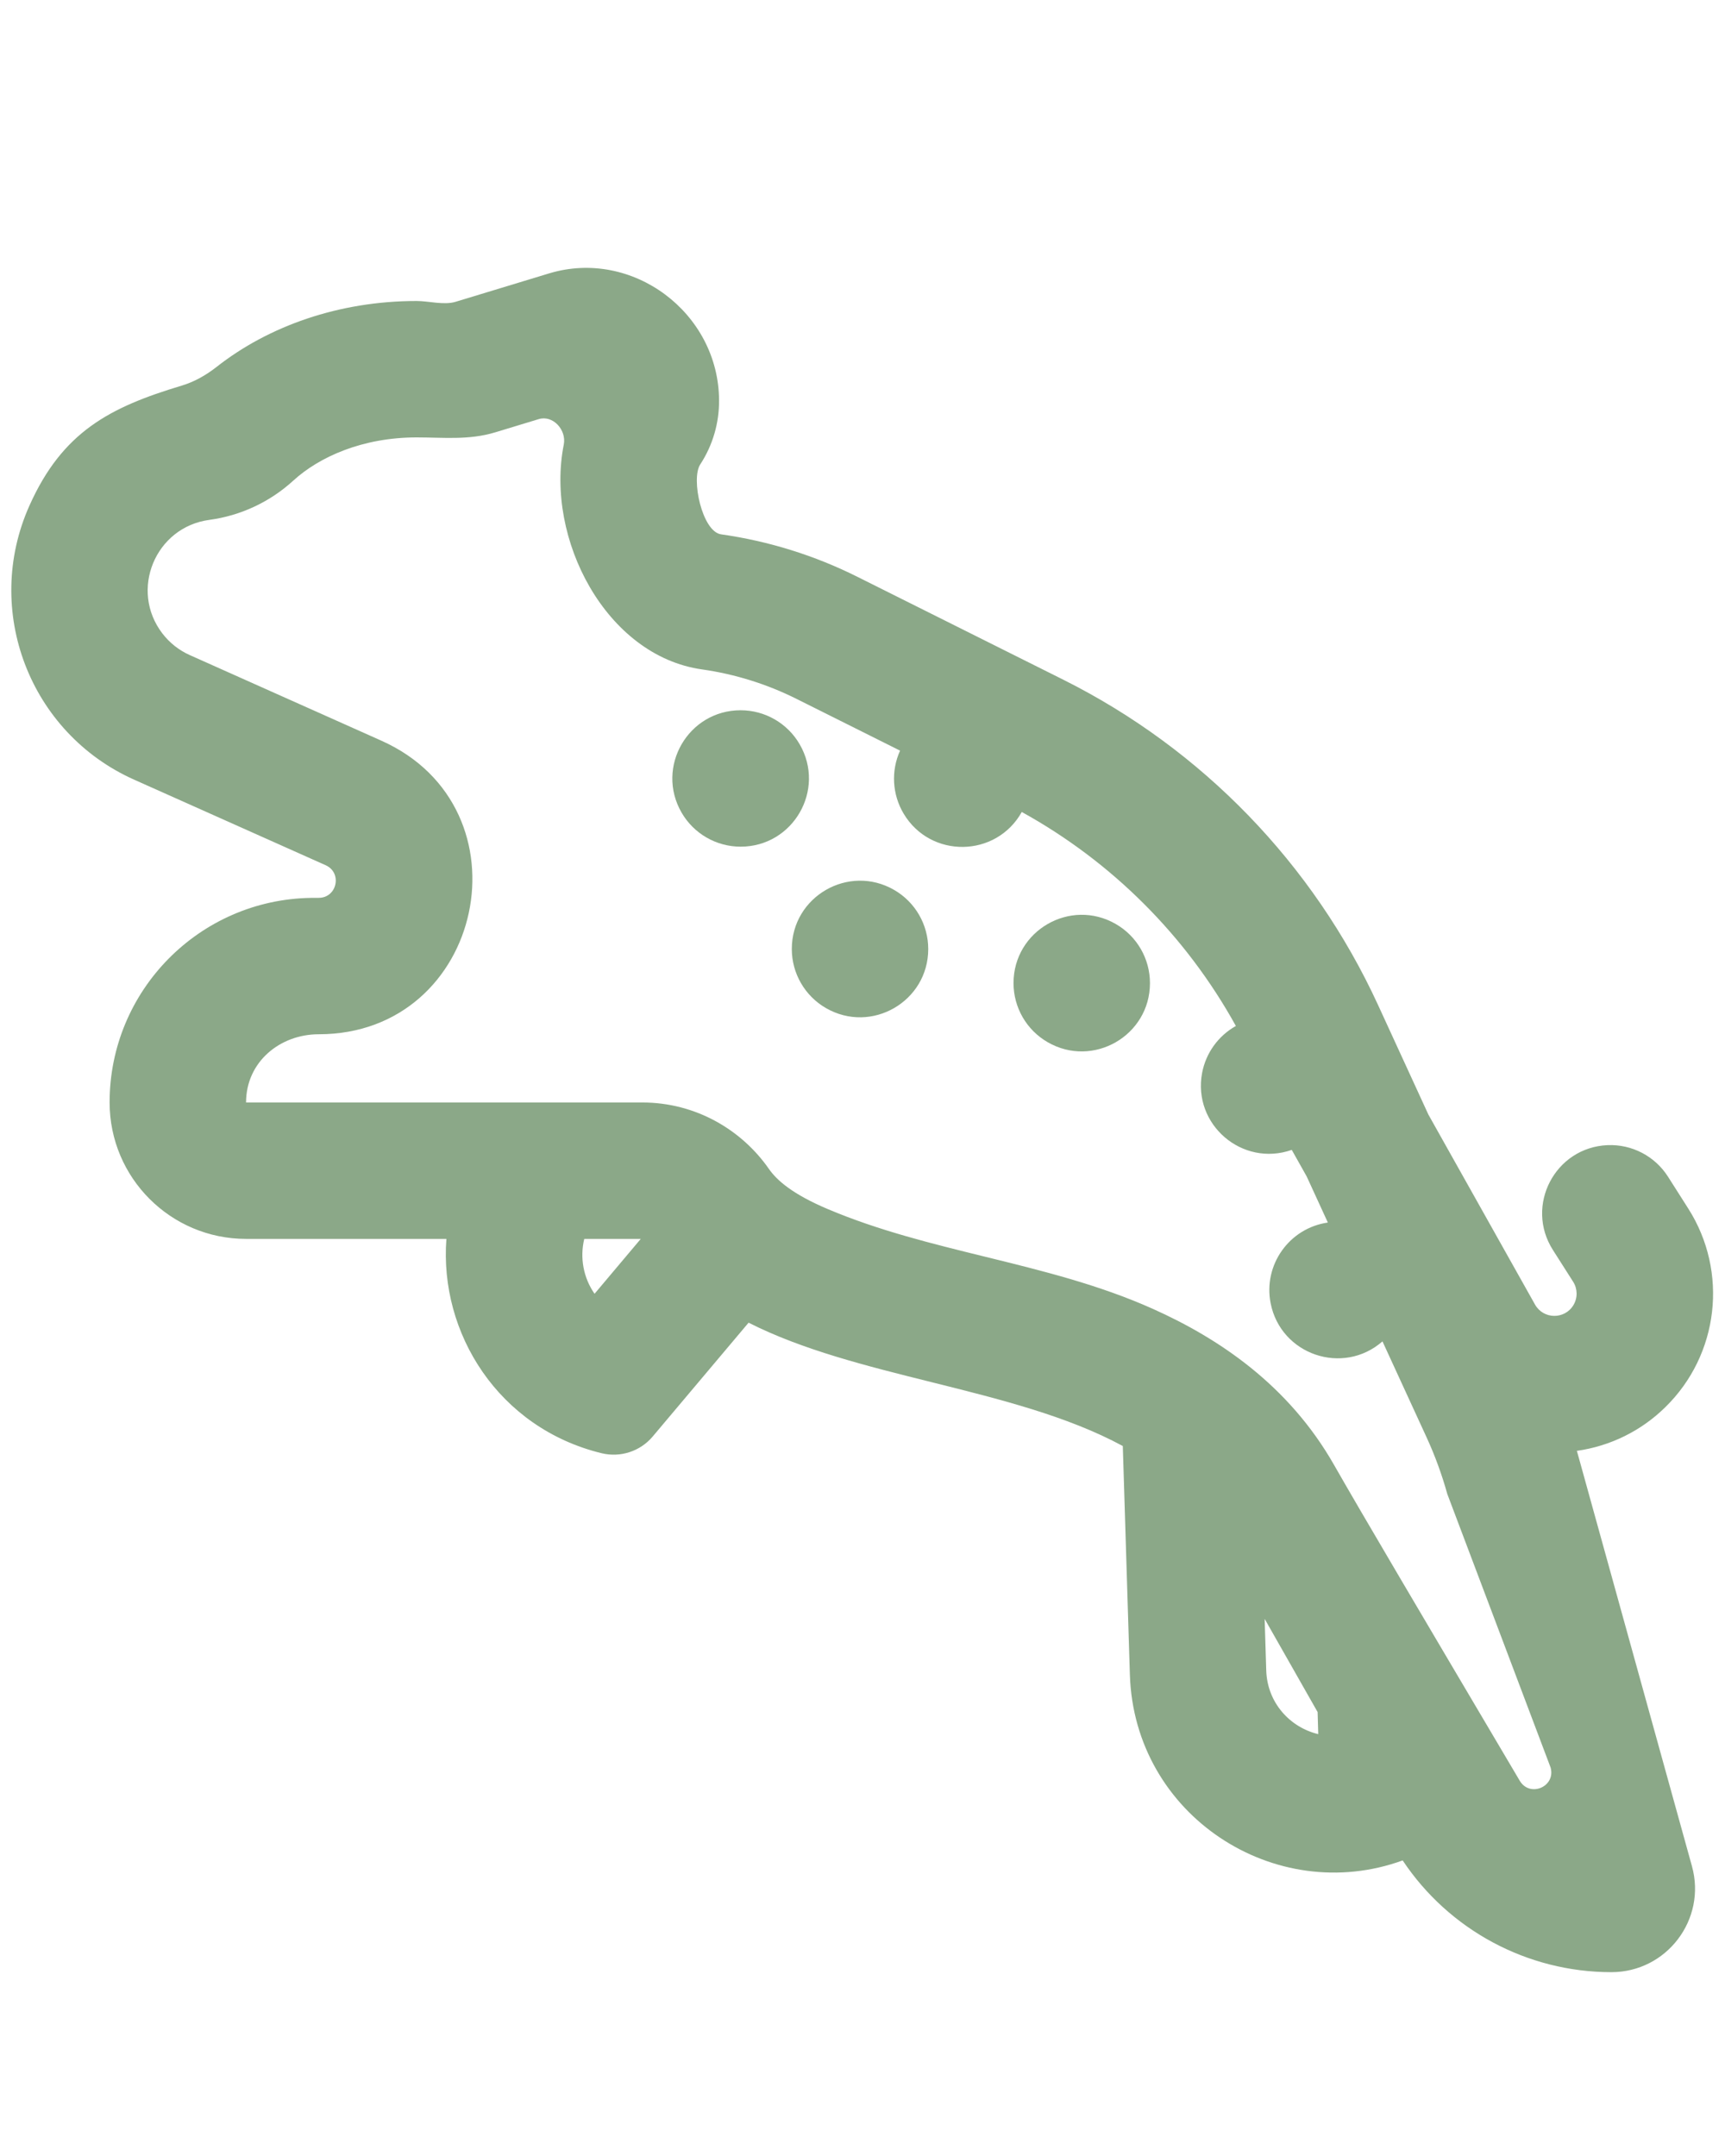 <svg xmlns="http://www.w3.org/2000/svg" fill="none" viewBox="0 0 120 150" x="0px" y="0px">
  <path fill="#8ba888" d="M 51.522 58.906 C 55.175 58.906 57.46 54.951 55.632 51.787 C 54.785 50.319 53.218 49.415 51.522 49.415 C 47.87 49.415 45.586 53.369 47.413 56.534 C 48.261 58.002 49.827 58.906 51.522 58.906 Z M 64.573 66.025 C 64.573 69.679 60.619 71.961 57.455 70.135 C 55.987 69.286 55.082 67.72 55.082 66.025 C 55.082 62.372 59.037 60.088 62.201 61.915 C 63.669 62.762 64.573 64.329 64.573 66.025 Z M 79.997 68.398 C 79.997 72.051 76.042 74.335 72.878 72.508 C 71.409 71.66 70.506 70.094 70.506 68.398 C 70.506 64.744 74.46 62.461 77.624 64.289 C 79.092 65.135 79.997 66.703 79.997 68.398 Z" style=""/>
  <path fill="#8ba888" fill-rule="evenodd" d="M 17.117 86.194 C 11.874 86.194 7.625 81.944 7.625 76.703 C 7.621 68.926 13.863 62.585 21.64 62.468 C 21.779 62.466 21.918 62.466 22.059 62.466 L 22.17 62.466 C 23.45 62.466 23.823 60.718 22.653 60.196 L 9.335 54.246 C 2.058 50.995 -1.206 42.46 2.045 35.183 C 4.34 30.045 7.634 28.334 12.628 26.833 C 13.518 26.568 14.334 26.103 15.065 25.529 C 18.682 22.685 23.585 20.941 28.981 20.941 C 29.817 20.941 30.884 21.243 31.694 20.997 L 38.192 19.023 C 43.987 17.263 49.997 21.752 50.022 27.858 C 50.032 29.44 49.577 30.989 48.712 32.312 C 48.052 33.313 48.849 36.99 50.161 37.175 C 53.468 37.644 56.679 38.644 59.666 40.141 L 73.966 47.288 C 83.628 52.121 91.353 60.105 95.865 69.922 L 99.365 77.542 L 106.785 90.765 C 107.371 91.801 108.858 91.815 109.463 90.789 C 109.757 90.289 109.747 89.668 109.438 89.179 L 108.026 86.962 C 106.064 83.88 108.175 79.829 111.826 79.672 C 113.519 79.599 115.124 80.436 116.034 81.865 L 117.445 84.084 C 120.247 88.489 119.581 94.254 115.848 97.902 C 114.176 99.549 112.018 100.613 109.694 100.94 C 109.741 101.096 109.785 101.253 109.827 101.411 L 117.702 129.842 C 118.727 133.547 115.941 137.21 112.096 137.21 C 106.236 137.21 100.796 134.271 97.577 129.436 C 88.721 132.657 78.903 126.323 78.6 116.512 L 78.108 100.605 C 74.267 98.522 69.532 97.342 64.8 96.161 C 60.304 95.04 55.807 93.918 52.076 92.023 L 45.404 99.944 C 44.537 100.974 43.16 101.424 41.849 101.105 C 34.684 99.357 30.553 92.76 31.054 86.194 L 17.117 86.194 Z M 89.861 80.002 C 86.414 81.21 82.95 78.236 83.625 74.645 C 83.886 73.263 84.747 72.067 85.974 71.381 C 82.512 65.112 77.349 59.952 71.08 56.493 C 69.296 59.682 64.731 59.744 62.861 56.607 C 62.067 55.273 61.974 53.638 62.613 52.224 L 55.422 48.63 C 53.352 47.593 51.126 46.898 48.832 46.573 C 42.16 45.63 37.918 37.486 39.219 30.93 C 39.419 29.916 38.468 28.859 37.479 29.159 L 34.451 30.079 C 32.61 30.637 30.853 30.432 28.981 30.432 C 25.235 30.432 22.218 31.776 20.394 33.446 C 18.775 34.924 16.743 35.875 14.57 36.169 C 10.8 36.669 8.984 41.063 11.301 44.078 C 11.802 44.729 12.457 45.245 13.207 45.579 L 26.526 51.53 C 37.045 56.228 33.691 71.957 22.17 71.957 C 19.478 71.957 17.117 73.877 17.117 76.703 L 44.678 76.703 C 48.441 76.703 51.629 78.648 53.49 81.327 C 54.043 82.123 55.139 83.083 57.569 84.113 C 61.101 85.61 64.815 86.521 68.531 87.435 C 72.492 88.409 76.456 89.383 80.206 91.065 C 84.747 93.101 89.63 96.337 92.812 101.933 C 94.606 105.092 99.729 113.753 103.32 119.829 L 105.72 123.89 C 106.424 125.083 108.239 124.306 107.868 122.973 L 100.682 103.943 C 100.308 102.597 99.828 101.282 99.246 100.012 L 96.172 93.325 C 93.423 95.73 89.101 94.257 88.392 90.674 C 87.866 88.007 89.682 85.444 92.372 85.056 L 90.901 81.852 L 89.861 80 L 89.861 80.002 Z M 40.644 86.194 C 40.326 87.511 40.587 88.901 41.36 90.013 L 44.575 86.194 L 40.644 86.194 Z M 87.976 112.632 L 88.086 116.218 C 88.157 118.48 89.751 120.183 91.704 120.65 L 91.66 119.114 L 87.976 112.632 Z" clip-rule="evenodd" style=""/>
</svg>
